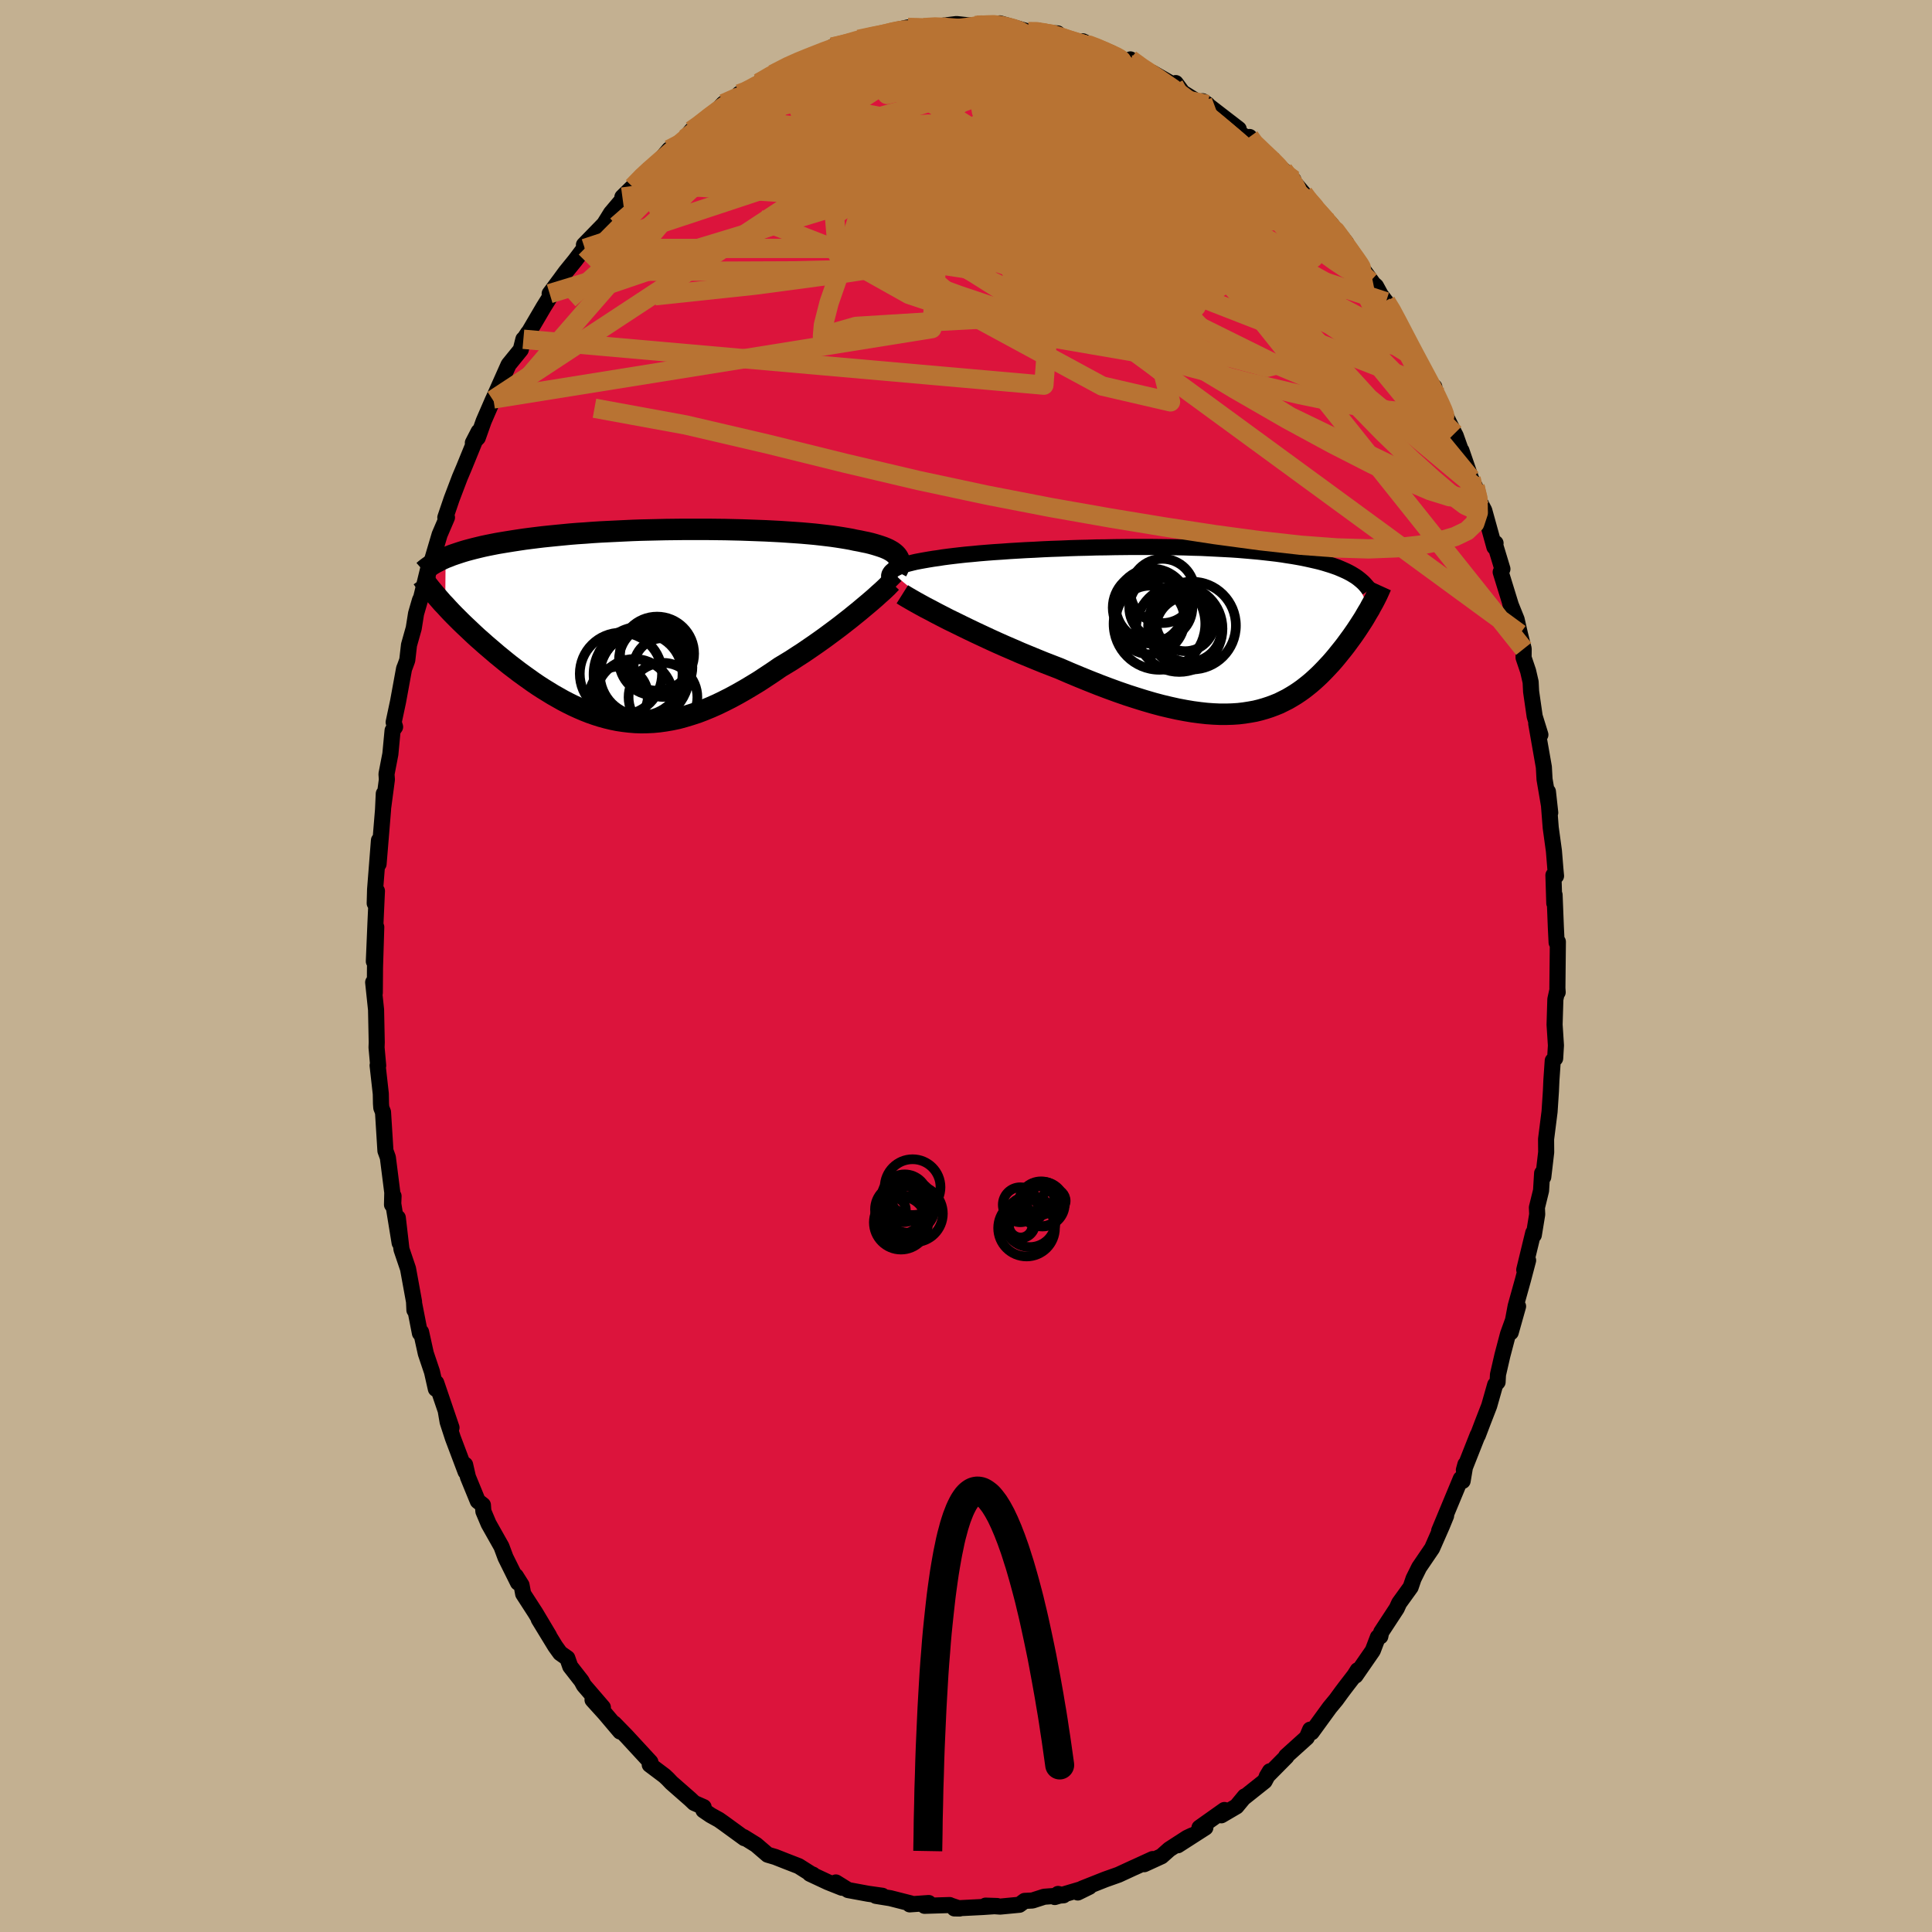 <svg xmlns="http://www.w3.org/2000/svg" width="500" height="500" viewBox="-100 -100 200 200"><defs><clipPath id="c"><path d="m25.51-7.17-.13-.14-.15-.13-.17-.13-.2-.12-.22-.12-.24-.11-.27-.11-.29-.1-.31-.1-.33-.1-.36-.1-.37-.09-.4-.08-.42-.09-.44-.08-.41-.09-.45-.08-.48-.08-.51-.08-.55-.08-.57-.07-.6-.07-.63-.07-.66-.06-.69-.06-.7-.05-.74-.05-.75-.05-.77-.04-.79-.04-.81-.03-.82-.03-.84-.03-.85-.02-.85-.02-.87-.01L6-9.89H3.37l-.88.01-.88.01-.88.02-.87.02-.86.02-.85.03-.85.04-.83.04-.83.04-.81.04-.8.05-.78.06-.77.05-.75.06-.73.07-.72.07-.7.07-.68.07-.66.08-.64.08-.62.08-.6.09-.59.09-.56.09-.55.09-.53.09-.51.1-.5.1-.47.1-.46.11-.45.11-.42.11-.41.11-.4.12-.37.12-.36.12-.35.12-.32.13-.32.12-.04 4.97.29.32.3.32.31.32.33.33.33.33.34.33.36.34.36.34.37.35.38.35.39.34.39.35.41.35.41.35.42.36.43.35.44.36.45.36.46.35.47.36.48.35.49.35.49.35.5.34.51.33.52.32.52.32.53.3.53.3.54.28.55.27.55.25.56.24.56.22.57.2.57.18.58.16.58.14.59.12.6.09.6.07.61.05.61.02.62-.01.63-.03.63-.06.64-.09.64-.11.66-.14.66-.18.66-.2.68-.22.68-.26.68-.28.7-.31.7-.34.71-.36.72-.39.72-.41.72-.43.74-.45.73-.48.74-.49.74-.51.6-.36.59-.36.58-.38.59-.38.57-.39.57-.39.57-.4.56-.4.54-.4.54-.4.53-.4.51-.4.5-.39.48-.39.47-.38"/></clipPath><clipPath id="b"><path d="m-31.36-5.92.13-.12.15-.12.19-.11.22-.11.24-.11.28-.1.3-.1.34-.09.36-.09.38-.09.42-.08.44-.08.46-.08.49-.08.51-.07.5-.08.53-.07.57-.07.61-.07.64-.07.68-.06.71-.07.73-.06.77-.06.79-.05.82-.06.84-.05.85-.05.88-.04.89-.05.91-.04.91-.03.93-.04.93-.03.94-.02.94-.03.94-.01.94-.02.94-.01.93-.01h1.84l.91.01.89.01.88.01.87.02.85.03.83.02.82.04.79.04.78.04.75.04.74.05.71.06.69.06.67.06.64.07.62.07.6.07.58.08.56.09.53.08.52.09.49.09.48.1.45.1.44.1.42.1.4.11.39.12.36.11.35.12.34.12.31.13.3.13.29.13.26.13.26.14.23.14 1.67 3.53-.16.26-.16.27-.16.28-.17.28-.18.28-.18.28-.19.29-.2.3-.2.29-.21.3-.22.3-.22.3-.22.3-.24.31-.24.3-.25.31-.25.31-.27.32-.27.31-.29.31-.29.31-.3.31-.31.31-.32.3-.33.3-.35.3-.35.28-.36.28-.38.27-.39.26-.41.25-.41.24-.44.22-.44.22-.47.19-.48.18-.49.16-.52.15-.53.13-.56.1-.57.09-.59.07L4 8.8l-.64.02h-.65l-.68-.03-.7-.05-.72-.08-.75-.1-.77-.13-.79-.15-.81-.18-.84-.2-.86-.23-.89-.26-.9-.28-.93-.3-.95-.33-.96-.35-.98-.37-1.01-.4-1.01-.41-1.03-.43-1.04-.45-.8-.31-.8-.31-.81-.33-.8-.33-.8-.33-.8-.35-.79-.34-.79-.35-.77-.35-.77-.36-.75-.35-.73-.35-.72-.35-.69-.34-.68-.33"/></clipPath><filter id="a"><feTurbulence baseFrequency=".05" numOctaves="3" result="noise" type="noise"/><feDisplacementMap in="SourceGraphic" in2="noise" scale="2"/></filter></defs><rect width="100%" height="100%" x="-100" y="-100" fill="#C3B091"/><path fill="#DC143C" stroke="#000" stroke-linejoin="round" stroke-width="1.667" d="m61.22 2.29.03.43-.04-.18-.2.91-.08 2.62.14 2.15-.08 1.34-.25.24-.14 2.03-.05 1.14-.14 2.11-.36 2.84.01 1.36-.3 2.56-.12-.39-.11 1.8L59.1 25l.03.71-.35 2.14-.06-.23-.93 3.83.4-.98-.54 2.05-.75 2.69-.51 2.72.76-2.7-1.04 2.87-.58 2.2-.46 2-.04.77-.25.28-.62 2.18-.66 1.7-.52 1.37-.01-.05-1.43 3.62.16-.58-.29 1.72-.19-.23-2.24 5.39.71-1.56h.01l-.43 1.05-1.02 2.32-1.34 1.97-.58 1.17-.3.88-1.19 1.65-.25.55-1.61 2.46-.09.44-.25.08-.53 1.39-1.79 2.59.23-.56-.34.54-.97 1.26-.39.52-.53.73-.67.81-1.87 2.57-.15-.28-.35.82-2.14 1.93.03.05-2.04 2.06.33-.55-.55 1.03-2.2 1.75.15-.18L28 87l-1.57.92.32-.55-2.58 1.83.61-.01-2.85 1.83 1.47-1.01-.51.24-1.84 1.19-.81.72-1.79.82.87-.53-1.81.83-.14.06-1.58.73-1.38.49-2.37.94-.47.41 1.2-.59-3.58 1.06.34-.32.57.14-2.01.15-1.21.39-.81.04-.54.4-1.99.19-1.51-.1 1.2.04-1.47.1-2.96.15.53.01-.92-.31-.1-.05-2.6.08.43-.29-1.97.14.11-.1-2.12-.54-1.49-.24.67-.01-1.48-.21-2.06-.38-1.27-.79.63.55-1.46-.58-1.86-.87.31.09-.19-.07-1.28-.81-1.34-.52-1.09-.43-.78-.23-1.2-1.03-1.29-.8.08.12-2.17-1.58-.47-.33-.85-.47-.75-.51.02-.33-.98-.43-.4-.38-1.95-1.71-.4-.42-.32-.3-1.53-1.15.07-.27-2.5-2.71-1.26-1.29.63.84-1.6-1.89-1.26-1.39 1.07.78-1.97-2.29-.24-.45-1.17-1.5-.3-.86-.74-.52-.51-.71-1.71-2.8 1.07 1.71-1.4-2.35-1.28-1.98-.17-.91-.59-.94.22.68-1.29-2.6-.42-1.13-1.33-2.36-.54-1.28-.05-.66-.53-.41-1.02-2.49-.29-1.27.05.73-1.32-3.5-.54-1.66-.18-1.05.58 1.64-1.58-4.64-.04.63-.4-1.77-.64-1.9-.49-2.22-.12.12-.59-3.02.02.63-.04-.88-.62-3.4-.68-2.01-.38-3.27.19 2.6-.66-4.05.03-.79-.16.89.03-1.26-.46-3.63-.25-.69-.25-4-.18-.46-.03-.42-.02-1.02-.33-2.94.06.02-.17-1.88.02-.53-.07-3.37-.3-2.84.17 1.09.02-2.65.13-4.16-.25 3.55.17-4.01.15-3.28-.23 1.28.04-1.43.4-5.09-.04 2.45.46-5.59.08-1.69-.06 1.41.38-2.87-.04-.57.4-2.07.23-2.44.26-.37-.15-.48.46-2.16.62-3.39.1-.25.23-.63.18-1.57.49-1.74.24-1.51.4-1.38.13-.28.75-3.08-.17 1.54.12-.89 1.21-4.09.76-1.77h-.17l.66-1.94.05-.13.79-2.08.42-.99 1.53-3.75-.6 1.16.51-.53.61-1.72.95-2.19.05-.1 1.58-3.55 1.26-1.55.27-1.08-.03.12.52-.78.02.03 1.59-2.71.8-1.28-.18-.1 1.11-1.49.54-.74.99-1.22.76-1.01.24-.22-.09-.37 2.1-2.16.7-1.13 1.66-1.96-.48.3 1.07-1.05 1.41-1.51.14-.07.9-.85-.25.41 1.58-1.86.68-.35.63-.41.99-1.2.26-.06 2.08-1.7.98-1.03 2.27-1.08-.65.08.8-.22.58-.39.65-.52 1.97-1.15-.51.25 1.84-1 1.73-.76-.84.4 1.77-.44 1.85-1.13-.2.11.76-.14 1.98-.66 2-.46.92-.14-.7.32 2.06-.73-.62.11 1.43-.33 1.46.01.17.01 1.76-.17-.84.1 2.48-.3 1.2.13.72.02 1.84-.06.07-.12.92.07-.27-.11 2.94.85 1.08-.09.15.2 1.82.08-.33.26 1.75.55.67.3 1.16.25-.64-.54 1.12.55 1.74.62 1.02.61 1.31.68-.27-.59.92.83 1.37.56 2.22 1.27.18-.21.71.97 2.1 1.31.48-.06-.5-.34.8.62 2.93 2.26-.25.18 1.85 1.25-.48-.61-.25.2 2.38 1.95.29.31 2.12 1.97-1.03-.98.82.91 1.26 1.49.62.99.13-.06 2.38 2.82-.39-.71 1.67 2.06.23.67 1.54 2.14 1.04 1.43.28.25.5.92.54.7.49.64.59 1.18 1.17 2.36-.02-.29-.1.27 1.09 1.76 1.62 2.86.16.03-.15.1 1.18 2.6 1.06 2.13.12.22.79 2.23-.19-.68.99 2.88.41.84.41 1.42.55 1.05 1.05 3.79.12-.4-.05.16.76 2.51-.18.32 1.26 4.09-.28-.85.67 1.66.34 1.49.39 1.56-.01.91.47 1.39.26 1.13.05.99.37 2.57.59 1.9-.43-1.15.79 4.5.07 1.26.59 3.46-.24-2.18.29 3.73.33 2.4.15 1.84.07.76-.27-.08.09 2.9.03-.86.13 3.31.08 1.62.13-.08-.05 4.8.03.43" filter="url(#a)"/><path fill="#fff" d="m-31.36-5.92.13-.12.15-.12.19-.11.22-.11.24-.11.28-.1.3-.1.34-.09.36-.09.38-.09.42-.08.44-.08.46-.08.49-.08.51-.07.5-.08.53-.07.57-.07.61-.07.64-.07.68-.06.71-.07.73-.06.77-.06.79-.05.82-.06.84-.05.85-.05.88-.04.89-.05.91-.04.91-.03.93-.04.93-.03.94-.02.94-.03.94-.01.94-.02.94-.01.93-.01h1.84l.91.01.89.01.88.01.87.02.85.03.83.02.82.04.79.04.78.04.75.04.74.05.71.06.69.06.67.06.64.07.62.07.6.07.58.08.56.09.53.08.52.09.49.09.48.1.45.1.44.1.42.1.4.11.39.12.36.11.35.12.34.12.31.13.3.13.29.13.26.13.26.14.23.14 1.67 3.53-.16.26-.16.27-.16.28-.17.28-.18.28-.18.28-.19.29-.2.3-.2.29-.21.3-.22.3-.22.3-.22.3-.24.31-.24.3-.25.31-.25.31-.27.32-.27.31-.29.31-.29.31-.3.31-.31.31-.32.3-.33.3-.35.3-.35.28-.36.28-.38.27-.39.26-.41.25-.41.24-.44.22-.44.22-.47.19-.48.18-.49.16-.52.15-.53.13-.56.1-.57.09-.59.07L4 8.8l-.64.02h-.65l-.68-.03-.7-.05-.72-.08-.75-.1-.77-.13-.79-.15-.81-.18-.84-.2-.86-.23-.89-.26-.9-.28-.93-.3-.95-.33-.96-.35-.98-.37-1.01-.4-1.01-.41-1.03-.43-1.04-.45-.8-.31-.8-.31-.81-.33-.8-.33-.8-.33-.8-.35-.79-.34-.79-.35-.77-.35-.77-.36-.75-.35-.73-.35-.72-.35-.69-.34-.68-.33" filter="url(#a)" transform="translate(23.59 -34.88)"/><path fill="#fff" d="m25.51-7.17-.13-.14-.15-.13-.17-.13-.2-.12-.22-.12-.24-.11-.27-.11-.29-.1-.31-.1-.33-.1-.36-.1-.37-.09-.4-.08-.42-.09-.44-.08-.41-.09-.45-.08-.48-.08-.51-.08-.55-.08-.57-.07-.6-.07-.63-.07-.66-.06-.69-.06-.7-.05-.74-.05-.75-.05-.77-.04-.79-.04-.81-.03-.82-.03-.84-.03-.85-.02-.85-.02-.87-.01L6-9.89H3.37l-.88.01-.88.01-.88.02-.87.02-.86.02-.85.03-.85.04-.83.04-.83.04-.81.04-.8.05-.78.06-.77.05-.75.06-.73.07-.72.07-.7.07-.68.07-.66.08-.64.08-.62.08-.6.09-.59.09-.56.09-.55.09-.53.09-.51.1-.5.1-.47.1-.46.11-.45.11-.42.11-.41.11-.4.12-.37.12-.36.12-.35.12-.32.13-.32.12-.04 4.97.29.32.3.32.31.32.33.33.33.33.34.33.36.34.36.34.37.35.38.35.39.34.39.35.41.35.41.35.42.36.43.35.44.36.45.36.46.35.47.36.48.35.49.35.49.35.5.34.51.33.52.32.52.32.53.3.53.3.54.28.55.27.55.25.56.24.56.22.57.2.57.18.58.16.58.14.59.12.6.09.6.07.61.05.61.02.62-.01.63-.03.63-.06.64-.09.64-.11.66-.14.66-.18.66-.2.68-.22.68-.26.68-.28.7-.31.7-.34.71-.36.72-.39.72-.41.72-.43.74-.45.73-.48.74-.49.74-.51.6-.36.59-.36.58-.38.59-.38.57-.39.57-.39.57-.4.56-.4.54-.4.54-.4.53-.4.51-.4.5-.39.48-.39.47-.38" filter="url(#a)" transform="translate(-32.68 -35.31)"/><g fill="none" stroke="#000" transform="translate(23.59 -34.88)"><path stroke-linejoin="round" stroke-width="1.667" d="m-30.86-4.39-.19-.19-.17-.17-.13-.17-.09-.16-.07-.15-.03-.15-.01-.14.03-.14.07-.13.09-.13.13-.12.15-.12.19-.11.22-.11.24-.11.28-.1.3-.1.34-.09.36-.09.38-.09.42-.08.44-.08.46-.08.49-.08.51-.07.5-.08.53-.07.57-.07.61-.07.64-.07.68-.06.71-.07.73-.06.77-.06.79-.05.82-.06.84-.05.85-.05.88-.04.89-.05.91-.04.91-.03.93-.04.93-.03.94-.02.94-.03.94-.01.94-.02.94-.01.93-.01h1.84l.91.01.89.01.88.01.87.02.85.03.83.02.82.04.79.04.78.04.75.04.74.05.71.06.69.06.67.06.64.07.62.07.6.07.58.08.56.09.53.08.52.09.49.09.48.1.45.1.44.1.42.1.4.11.39.12.36.11.35.12.34.12.31.13.3.13.29.13.26.13.26.14.23.14.23.14.21.15.19.15.18.15.17.15.16.16.14.16.14.16.12.16.11.16" filter="url(#a)"/><path stroke-linejoin="round" stroke-width="2.222" d="m-30.18-3.6.27.17.32.19.38.22.42.24.47.26.51.28.56.29.58.31.62.32.64.33.68.33.69.34.72.35.73.35.75.35.77.36.77.35.79.35.79.34.8.35.8.33.8.33.81.33.8.31.8.31 1.04.45 1.03.43 1.01.41 1.01.4.98.37.96.35.95.33.93.3.9.28.89.26.86.23.84.2.81.18.79.15.77.13.75.1.72.08.7.05.68.03h.65L4 8.8l.61-.04.59-.07.57-.09.56-.1.53-.13.52-.15.49-.16.48-.18.47-.19.44-.22.44-.22.41-.24.41-.25.39-.26.38-.27.36-.28.35-.28.35-.3.33-.3.32-.3.31-.31.3-.31.29-.31.29-.31.27-.31.27-.32.25-.31.25-.31.24-.3.24-.31.22-.3.22-.3.22-.3.21-.3.2-.29.2-.3.19-.29.18-.28.18-.28.17-.28.16-.28.16-.27.16-.26.14-.27.14-.25.14-.25.13-.25.12-.24.12-.24.11-.24.1-.22.1-.23.1-.22" filter="url(#a)"/><circle cx="-.194" cy="-.361" r="4.544" clip-path="url(#b)" filter="url(#a)"/><circle cx="-3.259" cy="-3.946" r="3.326" clip-path="url(#b)" filter="url(#a)"/><circle cx="-.899" cy="-.726" r="3.018" clip-path="url(#b)" filter="url(#a)"/><circle cx="-3.424" cy="-2.221" r="3.264" clip-path="url(#b)" filter="url(#a)"/><circle cx="-.544" cy=".014" r="3.412" clip-path="url(#b)" filter="url(#a)"/><circle cx="-1.514" cy="-.036" r="4.474" clip-path="url(#b)" filter="url(#a)"/><circle cx="-4.334" cy="-2.471" r="3.776" clip-path="url(#b)" filter="url(#a)"/><circle cx="-4.519" cy="-.941" r="3.554" clip-path="url(#b)" filter="url(#a)"/><circle cx="-4.694" cy="-2.216" r="3.706" clip-path="url(#b)" filter="url(#a)"/><circle cx="-3.564" cy="-.531" r="4.746" clip-path="url(#b)" filter="url(#a)"/></g><g fill="none" stroke="#000" transform="translate(-32.68 -35.31)"><path stroke-linejoin="round" stroke-width="2.222" d="m25.5-5.54.1-.19.08-.18.06-.18.04-.17.01-.16-.01-.16-.03-.16-.06-.15-.08-.14-.1-.14-.13-.14-.15-.13-.17-.13-.2-.12-.22-.12-.24-.11-.27-.11-.29-.1-.31-.1-.33-.1-.36-.1-.37-.09-.4-.08-.42-.09-.44-.08-.41-.09-.45-.08-.48-.08-.51-.08-.55-.08-.57-.07-.6-.07-.63-.07-.66-.06-.69-.06-.7-.05-.74-.05-.75-.05-.77-.04-.79-.04-.81-.03-.82-.03-.84-.03-.85-.02-.85-.02-.87-.01L6-9.89H3.37l-.88.01-.88.01-.88.02-.87.02-.86.02-.85.03-.85.04-.83.04-.83.04-.81.04-.8.05-.78.06-.77.05-.75.06-.73.07-.72.07-.7.07-.68.07-.66.08-.64.08-.62.08-.6.09-.59.09-.56.09-.55.09-.53.09-.51.1-.5.1-.47.1-.46.11-.45.11-.42.11-.41.11-.4.12-.37.12-.36.12-.35.12-.32.13-.32.12-.29.13-.28.13-.26.14-.25.13-.24.14-.22.14-.2.14-.19.14-.18.14-.17.15m48.4 1.18-.18.19-.22.23-.26.25-.29.27-.33.29-.35.32-.38.33-.4.34-.43.36-.44.37-.47.38-.48.39-.5.39-.51.4-.53.4-.54.4-.54.4-.56.4-.57.4-.57.39-.57.39-.59.38-.58.38-.59.36-.6.36-.74.51-.74.49-.73.48-.74.45-.72.43-.72.41-.72.39-.71.36-.7.34-.7.31-.68.28-.68.26-.68.22-.66.2-.66.18-.66.14-.64.11-.64.09-.63.06-.63.03-.62.01-.61-.02-.61-.05-.6-.07-.6-.09-.59-.12-.58-.14-.58-.16-.57-.18-.57-.2-.56-.22-.56-.24-.55-.25-.55-.27-.54-.28-.53-.3-.53-.3-.52-.32-.52-.32-.51-.33-.5-.34-.49-.35-.49-.35-.48-.35-.47-.36-.46-.35-.45-.36-.44-.36-.43-.35-.42-.36-.41-.35-.41-.35-.39-.35-.39-.34-.38-.35-.37-.35-.36-.34-.36-.34-.34-.33L-20-.7l-.33-.33-.31-.32-.3-.32-.29-.32-.29-.3-.27-.31-.26-.3-.25-.29-.24-.29-.23-.28-.22-.28-.21-.27-.2-.26-.19-.27" filter="url(#a)"/><circle cx="1.311" cy="7.486" r="3.56" clip-path="url(#c)" filter="url(#a)"/><circle cx="-.924" cy="5.126" r="4.948" clip-path="url(#c)" filter="url(#a)"/><circle cx=".411" cy="3.636" r="3.656" clip-path="url(#c)" filter="url(#a)"/><circle cx="1.311" cy="4.411" r="3.044" clip-path="url(#c)" filter="url(#a)"/><circle cx="-.944" cy="5.106" r="4.278" clip-path="url(#c)" filter="url(#a)"/><circle cx="-3.044" cy="5.061" r="4.258" clip-path="url(#c)" filter="url(#a)"/><circle cx="-1.654" cy="7.546" r="4.014" clip-path="url(#c)" filter="url(#a)"/><circle cx="-.749" cy="5.276" r="4.546" clip-path="url(#c)" filter="url(#a)"/><circle cx=".701" cy="2.976" r="3.834" clip-path="url(#c)" filter="url(#a)"/><circle cx="-3.269" cy="7.336" r="3.022" clip-path="url(#c)" filter="url(#a)"/></g><g fill="none" stroke="#B87333" stroke-linejoin="round" stroke-width="2"><path d="m6.44-96.73.86.01.82.13.85.21.85.25.81.26.72.22.62.18.53.17.44.15.33.14.15.11-.07.05-.36-.02-.66-.1-.97-.17-1.3-.27-1.61-.36-1.92-.43-2.33-.52m48.49 47.09.29 1.16.03.89-.41.3-.91-.42-1.41-1.05-1.88-1.6-2.36-2.13-2.87-2.77-3.43-3.52-4.04-4.32-4.67-5.12-5.36-5.93-6.14-6.77-7.18-7.73m-16.73-8.5 1.17-.07 1.15.05 1.46.11 1.64.17 1.68.21 1.63.24 1.59.29 1.57.32 1.54.35 1.5.35 1.36.3 1.16.25.91.17.67.13.49.09.31.06.01-.06" filter="url(#a)"/><path d="m52.28-50.47.17.79-.27.7-.75.44-1.36-.04-2.02-.63-2.7-1.15-3.36-1.62-4.03-2.06-4.72-2.56-5.45-3.14-6.22-3.74-7.03-4.33-7.86-4.9-8.72-5.49-9.61-6.05" filter="url(#a)"/><path d="m48.48-59.95-.06.68-.35 1.02-1.01.67-1.85.2-2.7-.25-3.55-.61-4.4-.91-5.25-1.24-6.11-1.59-7.03-1.99-7.98-2.46-8.95-3.01-9.9-3.63-10.8-4.22m8.38-17.98 2.01-.38 2.1.1 2.14.48 2.33.77 2.67 1.01 3.05 1.21 3.43 1.4 3.75 1.6 4.01 1.77 4.2 1.9 4.31 1.94 4.37 1.89 4.36 1.77 4.22 1.63m-62.03-8.37 1.68-1.38 1.26-.95.88-.59.58-.32.4-.16.32-.06.24.02.18.13.06.27-.09.44-.26.64-.45.85-.67 1.07-.88 1.3-1.1 1.51-1.33 1.74-1.58 1.99-1.89 2.3-2.28 2.68-2.73 3.17-3.18 3.65-3.54 4.08-3.85 4.49" filter="url(#a)"/><path d="m32.86-82.37.68.95.28.9-.18.73-.62.61-1.08.51-1.58.41-2.12.32-2.71.2-3.37.07-4.1-.09-4.87-.27-5.64-.47-6.39-.66-7.09-.83-7.82-.96-8.68-1m30.1-14.67 1.2.16.85.27.83.29.76.24.68.2.62.19.59.21.53.21.41.21.25.18.05.14-.15.1-.36.05-.59.02-.85-.04-1.19-.12-1.58-.22-2.03-.33-2.48-.45-2.83-.54-3.06-.59m-13.16 1.31 1.24-.23 1.82-.21 1.9-.07 1.87.09 1.88.21 1.97.29 2.12.35 2.27.39 2.39.44 2.46.49 2.52.52 2.52.52 2.47.5 2.34.41 2.18.34 2.08.39 2.17.64m-47.46.78 1.44-.64.96-.25 1.11-.15 1.41-.17 1.69-.17 1.92-.17 2.1-.12 2.24-.07 2.35-.02 2.44.04 2.51.07 2.59.12 2.65.15 2.7.18 2.72.21 2.68.24 2.6.26 2.48.27 2.4.29 2.35.33 2.33.37 2.2.32 1.79.03" filter="url(#a)"/><path d="m-21.45-91.41 1.23-.72.81-.43.76-.34.67-.24.55-.13.41-.01.28.11.12.26-.05.44-.27.63-.54.85-.85 1.05-1.18 1.27-1.51 1.48-1.83 1.7-2.14 1.96-2.46 2.21-2.79 2.52-3.17 2.84-3.62 3.26-4.07 3.66" filter="url(#a)"/><path d="m7.67-96.62 1.12.16.62.28.44.32.2.3-.05.3-.28.33-.49.41-.71.48-1 .55-1.34.61-1.73.67-2.17.78-2.6.89-3.05.99-3.52 1.07-4.02 1.1-4.55 1.13-5.13 1.17-5.68 1.18m57.75.23.34.63-.24.68-1.01.65-1.69.75-2.34.92L23.48-79l-3.8 1.13-4.62 1.16-5.47 1.18L3.2-74.3l-7.36 1.27-8.35 1.3-9.36 1.25-10.35 1.1m3.8-17.11.73-.51 1.1-.84.97-.7.65-.4.28-.07-.04.23-.31.48-.55.74-.82 1-1.1 1.29-1.46 1.62-1.87 2.01-2.37 2.46-2.87 2.92-3.3 3.32m25.54-22.19 1.18-.28 1.63-.36 1.59-.29 1.43-.21 1.3-.16 1.24-.15 1.24-.14 1.23-.12 1.18-.11 1.04-.11.87-.1.68-.1.51-.09.33-.06h.02l-.48.02" filter="url(#a)"/><path d="m35.56-78.98.65.63.87.95.75.91.63.87.52.82.36.68.15.46-.09.22-.34-.03-.6-.26-.84-.46-1.08-.67-1.33-.87-1.6-1.11-1.87-1.37-2.17-1.62-2.46-1.89-2.75-2.18-3.05-2.47-3.4-2.81-3.94-3.23" filter="url(#a)"/><path d="m-21.45-91.41 1.44-.68 1.49-.37 1.86-.26 2.18-.16 2.44-.07 2.7-.01 2.92.06 3.12.11 3.24.14 3.33.15 3.34.17 3.31.24 3.23.34 3.08.35 2.79.15" filter="url(#a)"/><path d="M12.74-95.18v-.15l.71.27.89.39.78.4.59.34.45.33.33.33.22.34.06.35-.13.31-.38.27-.64.2-.93.15-1.21.1-1.52.07-1.84.05H7.9l-2.6-.06-3-.14-3.37-.2-3.7-.24-4.02-.31-4.31-.46m30.39-.42.24-.03.99.6 1.36.88 1.47 1.02 1.46 1.07 1.42 1.1 1.38 1.1 1.33 1.1 1.32 1.12 1.3 1.14 1.27 1.13 1.2 1.09 1.08.98.92.83.76.67.6.49.43.31.23.13-.01-.08-.26-.29-.4-.45m-48.46-15.92 1.79-.53 1.4-.35.98-.22.72-.16.59-.15.54-.11.45-.07.3-.01.07.06-.21.13-.51.21-.82.29-1.15.39-1.56.49-2 .56-2.44.59" filter="url(#a)"/><path d="m.94-97.36 1.22-.06.7-.02.66.07.71.15.71.19.6.22.42.24.19.26-.04.28-.26.3-.49.31-.73.34-.96.37-1.2.42-1.44.48-1.72.52-1.99.57-2.3.57-2.61.59-2.92.62-3.35.7-3.95.87-4.72 1.17m56.42 6.81-.47-.28.03.49.02.76-.18.81-.46.81-.77.8-1.11.79-1.47.77-1.87.74-2.3.67-2.75.56-3.24.46-3.74.36-4.26.3-4.77.3-5.31.33-5.84.33-6.35.27-6.82.16-7.26.03-7.81.01" filter="url(#a)"/><path d="m-6.01-97.16 1.01.02.64.03.47.09.35.16.24.27.03.37-.25.49-.6.62-.97.76-1.32.92-1.67 1.09-2.02 1.27-2.43 1.45-2.91 1.65-3.44 1.88-4.01 2.14-4.64 2.53-5.44 3.04" filter="url(#a)"/><path d="m-30.72-84.53.77-.4 1.07-.56 1.38-.69 1.69-.77 1.95-.78 2.1-.73 2.14-.62 2.15-.51 2.18-.45 2.22-.41 2.3-.39 2.38-.4 2.41-.39 2.41-.39 2.36-.38 2.28-.38 2.18-.37 2.09-.35 2.03-.31 1.94-.26 1.76-.27 1.41-.37" filter="url(#a)"/><path d="m9.16-96.28 1.34.43.94.27.74.19.69.19.73.24.74.29.66.29.54.25.37.21.19.17.01.11-.22.05-.52-.04-.88-.16-1.29-.3-1.69-.46-2.04-.6-2.31-.67-2.65-.7m24.84 10.7.47.65.96.92.87.82.64.65.44.53.32.47.22.43.13.4.03.32-.11.24-.29.13-.48.01-.71-.15-.95-.32-1.21-.55-1.51-.79-1.82-1.05-2.14-1.31-2.47-1.55-2.81-1.76-3.22-2-3.72-2.3-4.22-2.65m27.17 14.71.6.81.8.94.92 1.05.9 1.08.83 1.06.74.99.6.83.4.58.17.29-.07-.01-.32-.32-.54-.59-.77-.88-.98-1.18-1.23-1.5-1.49-1.86-1.87-2.31m-46.71-14.28 1.91-.46 1.69-.1 1.49.15 1.47.31 1.6.44 1.79.56 1.98.66 2.15.76 2.3.86 2.42.93 2.53 1 2.62 1.06 2.68 1.11 2.7 1.15 2.68 1.17 2.6 1.18 2.51 1.14 2.41 1.06 2.3.96 2.18.87 2.03.81 1.77.7m-58.21-11.33.66-.25.59-.3.53-.29.41-.17h.22l-.03.24-.34.52-.71.83-1.12 1.18-1.59 1.59-2.12 2.03-2.63 2.44-3.06 2.77-3.5 3.06m88.86 27 .3 1.34.04 1.36-.36 1.1-.81.78-1.23.59-1.64.49-2.03.41-2.44.27-2.85.11-3.29-.1-3.75-.28-4.21-.47-4.68-.63-5.17-.79-5.65-.93-6.13-1.08-6.61-1.28-7.06-1.51-7.52-1.77-8.01-1.98-8.61-2.01-9.44-1.73" filter="url(#a)"/><path d="m11.58-95.43.75.16.78.38 1.16.7 1.42.95 1.54 1.1 1.59 1.2 1.65 1.3 1.72 1.4 1.79 1.48 1.82 1.53 1.82 1.55 1.76 1.52 1.68 1.48 1.58 1.42 1.5 1.36 1.44 1.32 1.37 1.27 1.28 1.19 1.14 1.02.95.84.8.72.72.67m-76.34-9.78 1.02-1.05.76-.7.75-.66.83-.72.91-.79.94-.82.94-.8.93-.79.88-.75.82-.66.65-.53.38-.3.04-.02-.34.29-.67.55-.91.76-1.12.91-1.37 1.06m46.08-8.18 1.15.84 1.53 1 1.63 1.12 1.63 1.21 1.61 1.27 1.58 1.31 1.54 1.3 1.51 1.31 1.46 1.28L32.04-82l1.22 1.05.99.81.69.57.4.32.13.1m8.01 10.39.55.89.63 1.18.61 1.17.58 1.11.59 1.12.62 1.16.61 1.14.57 1.07.48.96.38.81.28.64.15.42.02.17-.12-.07-.25-.34-.38-.6-.52-.89-.68-1.21-.86-1.56-1.04-1.94-1.23-2.34L43-68.62" filter="url(#a)"/><path d="m33.89-81.39-.4-.31.23.4.36.59.27.55.1.42-.11.28-.35.12-.64-.06-.96-.28-1.34-.54-1.75-.88-2.23-1.25-2.73-1.63-3.28-2.01-3.85-2.36-4.4-2.72-4.79-3.04m-14.84-2.83.18.08 1.07.17 1.41.34 1.59.5 1.76.64 1.95.76 2.14.86 2.27.97 2.35 1.05 2.4 1.13 2.41 1.21 2.45 1.27 2.49 1.35 2.53 1.4 2.55 1.43 2.52 1.44 2.46 1.45 2.39 1.44L32.41-78l2.22 1.41 2.05 1.26 1.7.9" filter="url(#a)"/><path d="m-22.68-90.5.77-.43 1.18-.47 1.44-.43 1.65-.36 1.81-.28 1.96-.2 2.08-.15 2.19-.11 2.29-.07 2.38-.04 2.44-.01 2.46.01 2.42.02 2.34.05 2.23.07 2.12.1 2.02.11 1.89.07 1.73.02 1.49-.04 1.09-.14m20.77 16.56.19.13.65.88.73 1.05.63.97.46.75.24.5.04.27-.15.1-.33-.06-.53-.23-.76-.43-.99-.66-1.24-.89-1.51-1.14-1.76-1.39-2.05-1.67-2.36-1.99-2.73-2.33-3.15-2.72-3.55-3.14-3.76-3.47" filter="url(#a)"/><path d="m-11.1-95.93 1.46-.31.84-.16.63-.14.59-.14.59-.12.57-.08.5-.03.39.01.26.07.12.12-.05.18-.24.23-.5.31-.79.4-1.12.48-1.44.59-1.75.69-2.01.77-2.27.81-2.58.82-3.04.88m31.85-5.18.6.24.32.18.18.28.1.44-.02.58-.24.67-.54.75-.84.83-1.16.95-1.47 1.08-1.82 1.21-2.22 1.35-2.66 1.46-3.12 1.54-3.58 1.61-4.03 1.7-4.49 1.81-4.94 1.97-5.42 2.1-5.92 2.17-6.39 2.17" filter="url(#a)"/><path d="m32.86-82.37.77.97.56.92.29.78.03.67-.23.59-.53.52-.85.44-1.21.35-1.61.2-2.04.01-2.5-.19-2.97-.39-3.45-.58-3.91-.72-4.37-.86-4.82-1.04-5.26-1.26-5.73-1.47-6.27-1.61-7.01-1.61m-1.74-5.66 1.56-.8 1.12-.5.93-.38.89-.35.86-.34.8-.29.71-.22.57-.14.37-.03.07.08-.25.21-.57.33-.86.46-1.11.58-1.36.68-1.66.79-2.09.97-2.73 1.28" filter="url(#a)"/><path d="m57.73-32.83-27.84-34.9-10.7-11.64 2.66-.61 5.95 2.84 3.74 2.08.29.18-2.12-.92-3-.79-3.04-.08-3.5.39-5.02.18-6.64-.56-6.2-1.36L0-79.64l3.04-.46 5.32 3.36L15.5-65l41.84 30.61" filter="url(#a)"/><path d="m-2.62-97.31 9.92 4.26-3.96 4.12-3.01 2.58.15.79.21-.4-1.53-.77-3.02-.43-3.42.25-2.68.97-.88 1.66 1.87 2.51 5.21 3.71 8.16 5.12 9.2 6.03 6.82 5.56.75 2.95-7.08-1.64-12.57-6.81-11.99-10.13-6.01-9.46-1.77-4.9-1.74-.97" filter="url(#a)"/><path d="m49.51-57.25-4.2.49-13.22-5.51-12.34-6.11-10.52-5.25-9.24-3.44-6.22-1.02-.97 1.42 4.57 3.2 7.81 3.82 7.38 3.04 3.9.98-.65-1.76-4.21-4.26-5.67-5.76-5.05-5.91-3.18-4.85-.99-3.03 1.02-.91L.86-90.8l6.35 3.62 10.49 5.4 9.18 3.15-14.14-16.55" filter="url(#a)"/><path d="M32.86-82.37 6.89-79.05l1.94 1.02 5.75 1.47 4.27 2.91-.13 2.18-4.44-.26-6.32-2.69-5.91-4.02-4.61-4.01-3.54-2.94-2.82-1.23-1.94.63-.38 2.13 1.84 2.8 4.12 2.38 5.65 1.02 5.8-.74 4.54-2.24 2.3-3.09-.27-3.35L10-90.27l-5.06-2.57-6.31-1.89 4.15-2.69" filter="url(#a)"/><path d="m-16.42-94.07 22.66 2.6L9.1-90.4l-3.92-.31-.97.96L8.4-86.1l6.7 5.99 5.34 6.7 1.42 5.42-2.79 2.74-5.44-.35-5.67-2.83-3.69-4.07-.62-3.94 2.03-2.87 2.97-1.62 1.82-.84-.35-.69-1.7-.62-.82.23 1.83 2.21 4.21 4.44 5.22 4.93 5.6.24-9.5-23.52" filter="url(#a)"/><path d="m-35.57-79.6 28.13-3.8 23.65 8.79 8.1 8.51-5.65 2.75-12.33-2.12-12.21-4.04-7.4-4.15-.34-4.04 6.04-4.05 8.7-3.59 6.23-2.22.35-.22-5.01 2.08-9.83 5.15L-43.1-69.6" filter="url(#a)"/><path d="m37.68-76.93-8.17-3.43 4.62 5.24 1.82 1.83-2.14-.76-4.24-1.01-4.61-.04-4.01 1.18-3.46 1.9-3.72 1.41-4.89-.28-6.16-2.12-6.01-2.57-2.67-.66 4.34 2.98 10.18 6.41-.5 6.72-53.88-4.75" filter="url(#a)"/><path d="M17.94-93.02-5.23-80.53l11.26 2.11 10.48.08 1.6-1.74-4.48-2.62-6.03-2.2-5.08-1.07-3.83.12-3.12 1-2.68 1.54-2.07 1.86-1.32 2.07-.83 2.32-.81 2.63-1.03 2.89-1 2.87-.59 2.31-.1 1.15.62-.18 2.85-.82 7.76-.48 12.9-.69 13.27-2.51 25.79 10.04" filter="url(#a)"/><path d="m-32.05-83.08 29.24-2.54 18.02 4.63 2.02 2.46-5.83.34-4.8-.36-.61-.46 1.76-.51 1.24-.37-.46.13-1.58.72-1.79.79H3.43l-1.51-1.2-.46-1.41 1.75.5 4.52 4.37 8.48 8.38 17.33 10.73 20.11 9.72M24.5-89.52l3.41 9.22-1.86 3.9-6.87-4.18-6.16-5.25-3.68-3.25-1.63-1.28-.11-.02 1.35.86 2.7 1.61 3.15 2.02 2.1 1.72-.07.69-1.71-.38-1.39-.51-.2.3-2.41-.04-9.52-4.35-1.38-8.92" filter="url(#a)"/><path d="m45.61-64.6-16.78-8.83-3.11.78-4.15-1.65-4.83-1.27-2.7.59 1.11 1.68 4.16 1.24 4.91-.19 3.52-1.72.94-2.6-1.91-2.58-4.59-1.84-6.73-.61-7.72.82L.98-78.7l-3.56 2.58.87 1.66 4.38-.87 5.15-3.83 4.12-4.6 5.48-.5 12.93 8.72 20.22 20.42" filter="url(#a)"/><path d="m-32.05-83.08 22.19-2.77L1.9-79.49l5.97 2.97-.79-.86-4.87-1.55-5.75-.57-4.85.3-3.48.34-1.98-.21-.02-.8 2.65-.88 5.64-.32 7.84.63 7.94 1.43 5.24 1.57.22.82-5.43-.53L.75-79l-10.14-2.47-6.67-2.13 1.5-.87 16.28 2.21 41.76 13.5" filter="url(#a)"/><path d="m21.53-91.19 1.71 3.1-7.88-1.55-7.04 1.55-1.92 4.8 3.55 5.66 6.3 4.53 5.65 2.51 3.02.58.53-.74-.53-1.23-.34-1.19.01-1.18-.53-1.71-2.24-2.72-4.5-3.68-6.4-3.85-7.22-2.92-6.58-1.28-4.4.08-.89.21 2.91-1.02 4.72-2.3 4.32-1.54 12.2 1.14" filter="url(#a)"/><path d="m-48.98-58.6 36.45-23.97 18.85-5.74 10.13 1.61 3.4 2.97-1.26 2.03-3.12 1.14-2.88 1-1.95 1.3-1.3 1.54-.98 1.59-.6 1.4.19 1.1 1.16.77 1.54.47.52.18-1.91-.27-4.43-1.03-4.95-2.11-2.29-3.22 1.71-3.77 2.27-2.88-4.92.07-17.51 3.99-18.6 6.15" filter="url(#a)"/><path d="m-33.09-82.16 13.37-5.01 18.23 1.93 12.85 6.11 3.56 5.03-2.55 2.16-3.32-.17-1.06-1.6 1.14-2.37 1.92-2.65 1.58-2.42 1.16-1.7 1.37-.68 2.19.49 3 1.65 3.03 2.66 1.93 3.42.04 3.75-1.53 3.3-1.49 1.67.18-1.57.53-5.92-6.12-9.08-28.02-12.77" filter="url(#a)"/><path d="m25-89.18-11.81-2.57-8.31.32-5.4 2.09-3.61 2.87-1.48 2.81.6 2.56 1.89 2.53 1.81 2.49.21 2-2.13.92-3.64-.51-3.03-1.7-.25-2.1 3.67-1.4 7.37.36 9.78 2.41 9.74 3.36 5.66 1.82-2.96-1.45-15.75-1.92-46.82.01" filter="url(#a)"/><path d="m37.68-76.93-23.51-4.49-2.75-.84-4.12-2.11-2.46-1.94 2.3-.17 6.21 2.14 7.2 3.76 5.29 4.09 1.7 3.32-2.05 2.08-4.59.98-5.16.27-3.68.05-.82.2 2.27.48 4.35.46 4.76-.21 3.63-1.41 1.87-2.28.64-1.71.75.72 3.06 4.73L41.7-58.8l10.99 9.17" filter="url(#a)"/><path d="m-3.46-97.21 4 1.8 8.42 3.06 3.19 3.39-1.7 3.13-3.17 2.71-2.49 2.23-1.98 1.58-2.74.77-4.15-.06-4.63-.65-2.95-.87.81-.69 5.2-.26 8.13.1 7.92.2 4.15.08-2.15.17-9.36.53-15.45.35-15.74-1.02-4.15-2.01" filter="url(#a)"/><path d="m52.28-50.47-11.15-13.6-16.47-11.01-11.43-8.08-3.91-4.94.97-1.75 2.4.97 1.29 2.68-1.04 3.06-3.05 2.3-3.39 1.21-1.57.65 1.87 1.07 5.54 2.1 7.98 2.91 8.32 2.94 6.95 2.59 5.39 2.55 3.07.51-5.98-11.91" filter="url(#a)"/><path d="M46.7-62.84 18.55-80.29 8.7-84.28l-3.84-.96-.61 1.14-.27 3.41-.27 5.05 1.43 5.32 3.96 4.04 4.93 1.55 2.94-1.26-1.21-3.41-5.14-4.22-6.54-3.73-4.74-2.61-1.17-1.67 1.41-1.39.8-1.59-2.82-1.79-6.5-1.54-6.62-1.25-1.71-2.37 4.19-3.71" filter="url(#a)"/><path d="m-4.38-97.14 29.19 17.4 7.17 6.48-3.98-.96-6.67-3.33-5.91-2.42-4.96-.63-4.5.68-3.99 1.31-2.87 1.52-1.1 1.58.77 1.42 1.99 1.01 1.96.36.61-.39-1.31-1.23-2.46-2.08-1.42-2.78 1.91-2.93 5.52-2.28 5.94-1.2.78-.46-10.12.58-35.26 3.33" filter="url(#a)"/><path d="m42.16-70.63-3.44.69-14.92-8.38-12.67-4.53-4.09.56 3.49 3.44 6.45 3.77 4.81 2.13.27-.53-5-3.03-8.96-4.07-9.93-2.78-7.28.55-1.55 4.27 5.07 5.52 7.34 1.1-3.03-9.37-20.17-10.12" filter="url(#a)"/><path d="m-48.93-58.7 45.39-7.28.9-12.16-4.9-6.97-2.38-1.09.64 2.6 1.86 3.55L-6-77.73l1.04.25 2.04-1.22 3.88-1.31 4.6-.14 2.68 1.37-1.34 2.2-5.31 1.68-7.24-.42-6.6-4.2-.93-8.72L.94-97.36" filter="url(#a)"/><path d="m.94-97.36 21.83 11.91 5.07 3.57.15 1.92 1.3 3.27 3.16 4.97 2.7 5.18-.18 3.6-3.82.97-6.37-1.71-6.8-3.66-5.19-4.44-2.53-3.95-.07-2.47 1.17-.63 1.09.85.45 1.4.49 1.01 1.75.18 3.3-.23 2.59-.14-3.23-1.53L3.35-85l-16.43-10.27" filter="url(#a)"/></g><g fill="none" stroke="#000"><circle cx="7.77" cy="24.616" r="2.322" filter="url(#a)"/><circle cx="5.662" cy="26.9" r="1.204" filter="url(#a)"/><circle cx="5.618" cy="24.716" r="1.81" filter="url(#a)"/><circle cx="6.27" cy="27.128" r="2.94" filter="url(#a)"/><circle cx="9.086" cy="24.312" r="1.23" filter="url(#a)"/><circle cx="7.906" cy="24.652" r="2.316" filter="url(#a)"/><circle cx="6.87" cy="25.168" r="1.17" filter="url(#a)"/><circle cx="6.614" cy="26.448" r="2.648" filter="url(#a)"/><circle cx="5.622" cy="26.648" r="1.53" filter="url(#a)"/><circle cx="7.698" cy="24.296" r="1.484" filter="url(#a)"/><circle cx="-5.36" cy="25.632" r="2.964" filter="url(#a)"/><circle cx="-5.924" cy="24.912" r="2.704" filter="url(#a)"/><circle cx="-7.496" cy="25.244" r="1.268" filter="url(#a)"/><circle cx="-6.732" cy="26.548" r="2.808" filter="url(#a)"/><circle cx="-6.596" cy="26.324" r="2.412" filter="url(#a)"/><circle cx="-6.856" cy="25.2" r="2.564" filter="url(#a)"/><circle cx="-6.488" cy="24.212" r="2.302" filter="url(#a)"/><circle cx="-5.556" cy="24.316" r="2.052" filter="url(#a)"/><circle cx="-6.348" cy="23.952" r="2.38" filter="url(#a)"/><circle cx="-5.528" cy="22.892" r="2.888" filter="url(#a)"/></g><path fill="#D77F8C" stroke="#000" stroke-linejoin="round" stroke-width="3" d="m-3.96 91.62.03-1.67.02-1.62.04-1.58.03-1.54.05-1.5.04-1.46.05-1.41.06-1.37.06-1.33.06-1.3.07-1.25.07-1.21.07-1.17.08-1.13.09-1.1.08-1.05.09-1.02.1-.98.1-.94.1-.91.1-.87.11-.83.11-.79.11-.76.12-.73.12-.69.12-.66.13-.62.12-.59.13-.55.14-.52.13-.49.14-.45.14-.43.15-.39.14-.36.15-.33.15-.3.15-.27.15-.23.15-.21.16-.18.16-.15.16-.12.16-.1.16-.06.17-.04.16-.01.17.02.17.04.16.07.17.1.17.12.18.14.17.17.17.2.17.22.18.24.17.27.18.29.17.31.18.33.17.36.18.38.17.4.18.42.17.44.18.46.17.48.18.5.17.52.17.54.18.56.17.58.17.59.17.61.17.63.17.64.17.66.16.68.17.7.16.7.16.73.16.74.16.75.16.77.16.78.15.79.15.81.15.81.15.84.15.84.14.85.15.87.14.88.13.88.14.9.13.91.13.92.13.92-.13-.92-.13-.92-.13-.91-.14-.9-.13-.88-.14-.88-.15-.87-.14-.85-.15-.84-.15-.84-.15-.81-.15-.81-.15-.79-.16-.78-.16-.77-.16-.75-.16-.74-.16-.73-.16-.7-.17-.7-.16-.68-.17-.66-.17-.64-.17-.63-.17-.61-.17-.59-.17-.58-.18-.56-.17-.54-.17-.52-.18-.5-.17-.48-.18-.46-.17-.44-.18-.42-.17-.4-.18-.38-.17-.36-.18-.33-.17-.31-.18-.29-.17-.27-.18-.24-.17-.22-.17-.2-.17-.17-.18-.14-.17-.12-.17-.1-.16-.07-.17-.04-.17-.02-.16.01-.17.04-.16.06-.16.1-.16.12-.16.15-.16.18-.15.21-.15.23-.15.27-.15.3-.15.33-.14.36-.15.39-.14.43-.14.45-.13.49-.14.52-.13.55-.12.59-.13.62-.12.66-.12.69-.12.73-.11.76-.11.79-.11.83-.1.87-.1.91-.1.94-.1.98-.09 1.02-.08 1.05-.09 1.1-.08 1.13-.07 1.17-.07 1.21-.07 1.25-.06 1.3-.06 1.33-.06 1.37-.05 1.41-.04 1.46-.05 1.5-.03 1.54-.04 1.58-.02 1.62" filter="url(#a)"/></svg>